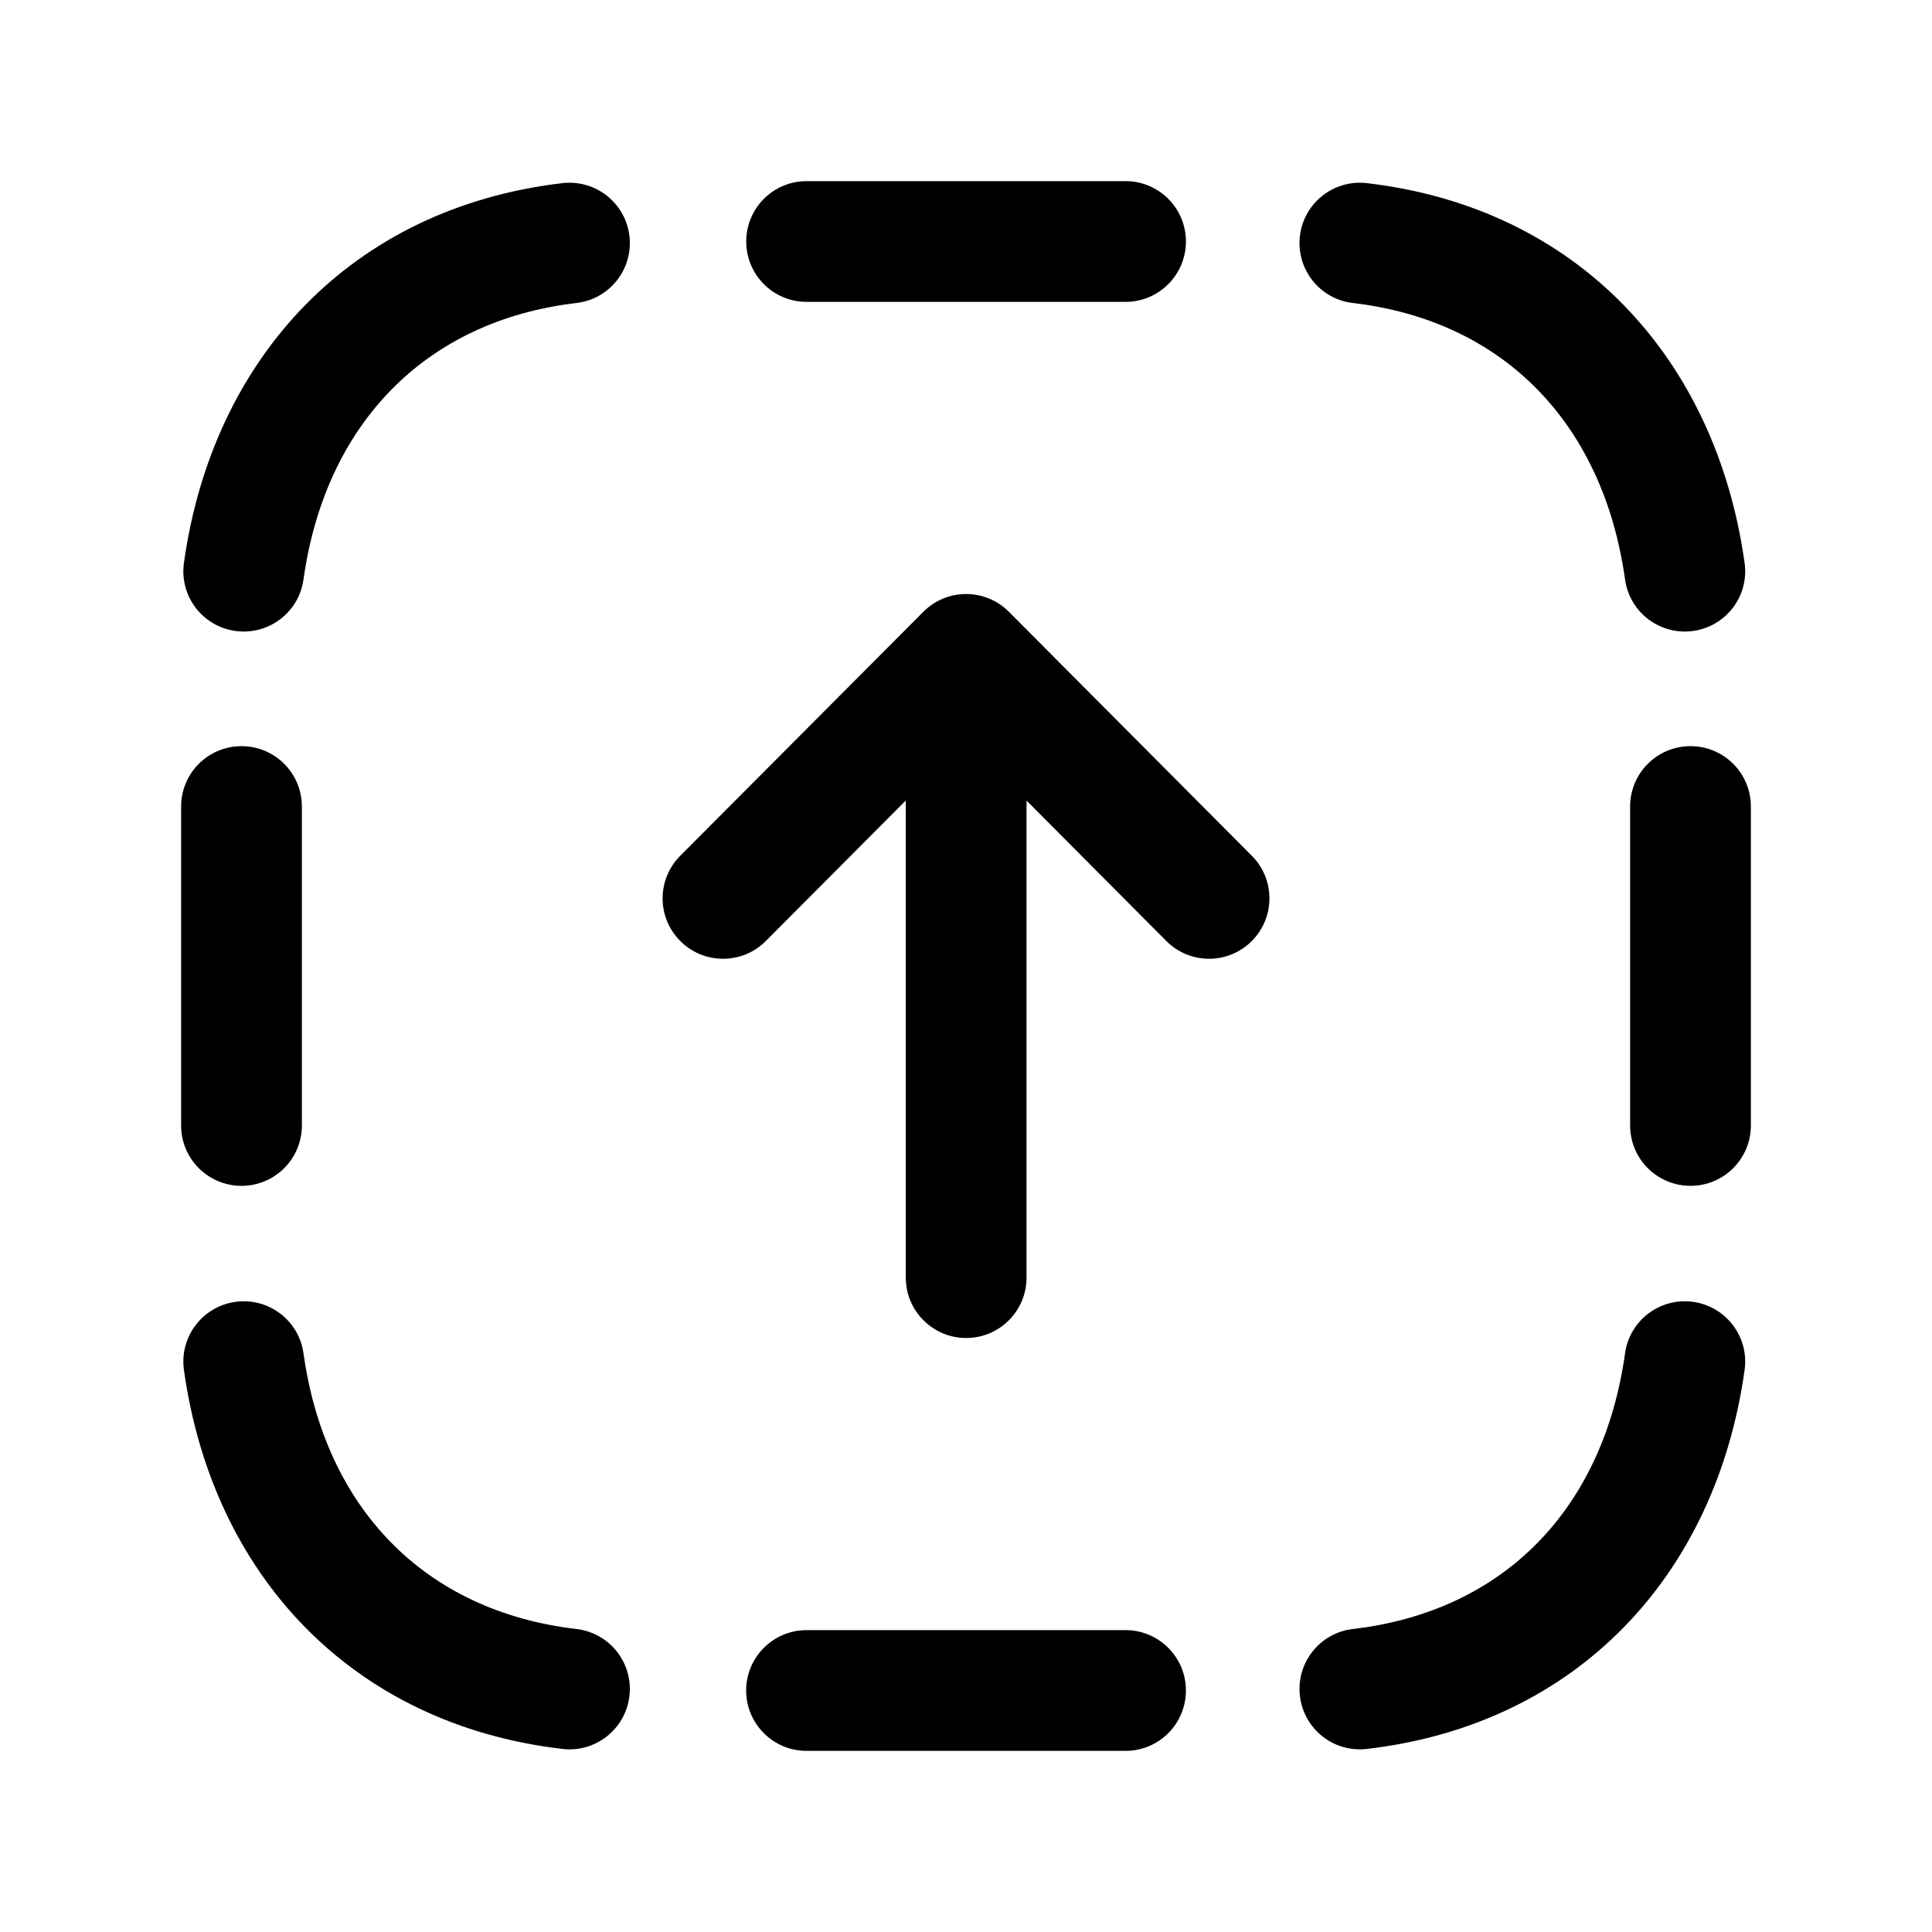 <svg width="24" height="24" viewBox="0 0 24 24" fill="none" xmlns="http://www.w3.org/2000/svg">
<path fill-rule="evenodd" clip-rule="evenodd" d="M12.002 16.621C11.588 16.621 11.252 16.285 11.252 15.871V9.944L9.513 11.69C9.22 11.983 8.745 11.984 8.452 11.691C8.158 11.399 8.158 10.924 8.45 10.631L11.47 7.6C11.611 7.458 11.803 7.379 12.002 7.379C12.201 7.379 12.393 7.459 12.533 7.6L15.551 10.631C15.843 10.924 15.842 11.399 15.549 11.691C15.255 11.984 14.78 11.983 14.488 11.689L12.752 9.945V15.871C12.752 16.285 12.416 16.621 12.002 16.621Z" fill="black"/>
<path fill-rule="evenodd" clip-rule="evenodd" d="M9.269 21C9.269 20.586 9.605 20.25 10.019 20.25H13.982C14.396 20.25 14.732 20.586 14.732 21C14.732 21.414 14.396 21.75 13.982 21.75H10.019C9.605 21.75 9.269 21.414 9.269 21Z" fill="black"/>
<path fill-rule="evenodd" clip-rule="evenodd" d="M2.924 16.172C3.334 16.115 3.713 16.401 3.77 16.811C4.039 18.733 5.273 20.016 7.161 20.236C7.573 20.284 7.867 20.657 7.819 21.068C7.771 21.48 7.398 21.774 6.987 21.726C4.37 21.42 2.64 19.563 2.285 17.019C2.227 16.609 2.513 16.23 2.924 16.172Z" fill="black"/>
<path fill-rule="evenodd" clip-rule="evenodd" d="M21.033 16.172C21.444 16.23 21.73 16.609 21.672 17.019C21.317 19.561 19.599 21.42 16.98 21.726C16.568 21.774 16.196 21.48 16.148 21.068C16.1 20.657 16.394 20.284 16.806 20.236C18.691 20.016 19.918 18.735 20.187 16.811C20.244 16.401 20.623 16.115 21.033 16.172Z" fill="black"/>
<path fill-rule="evenodd" clip-rule="evenodd" d="M21 9.269C21.414 9.269 21.75 9.604 21.75 10.019V13.981C21.75 14.396 21.414 14.731 21 14.731C20.586 14.731 20.25 14.396 20.25 13.981V10.019C20.25 9.604 20.586 9.269 21 9.269Z" fill="black"/>
<path fill-rule="evenodd" clip-rule="evenodd" d="M9.27 3C9.27 2.586 9.605 2.25 10.02 2.25H13.982C14.396 2.25 14.732 2.586 14.732 3C14.732 3.414 14.396 3.75 13.982 3.75H10.02C9.605 3.75 9.27 3.414 9.27 3Z" fill="black"/>
<path fill-rule="evenodd" clip-rule="evenodd" d="M3 9.269C3.414 9.269 3.75 9.604 3.75 10.019V13.981C3.75 14.396 3.414 14.731 3 14.731C2.586 14.731 2.25 14.396 2.25 13.981V10.019C2.25 9.604 2.586 9.269 3 9.269Z" fill="black"/>
<path fill-rule="evenodd" clip-rule="evenodd" d="M7.819 2.932C7.867 3.344 7.573 3.716 7.161 3.764C5.276 3.985 4.039 5.276 3.77 7.199C3.713 7.609 3.334 7.895 2.924 7.838C2.513 7.781 2.227 7.402 2.285 6.992C2.64 4.449 4.368 2.581 6.987 2.275C7.398 2.227 7.771 2.521 7.819 2.932Z" fill="black"/>
<path fill-rule="evenodd" clip-rule="evenodd" d="M16.148 2.932C16.196 2.521 16.568 2.227 16.98 2.275C19.601 2.581 21.317 4.452 21.672 6.992C21.73 7.402 21.444 7.781 21.033 7.838C20.623 7.895 20.244 7.609 20.187 7.199C19.918 5.273 18.689 3.985 16.806 3.764C16.394 3.716 16.1 3.344 16.148 2.932Z" fill="black"/>
</svg>